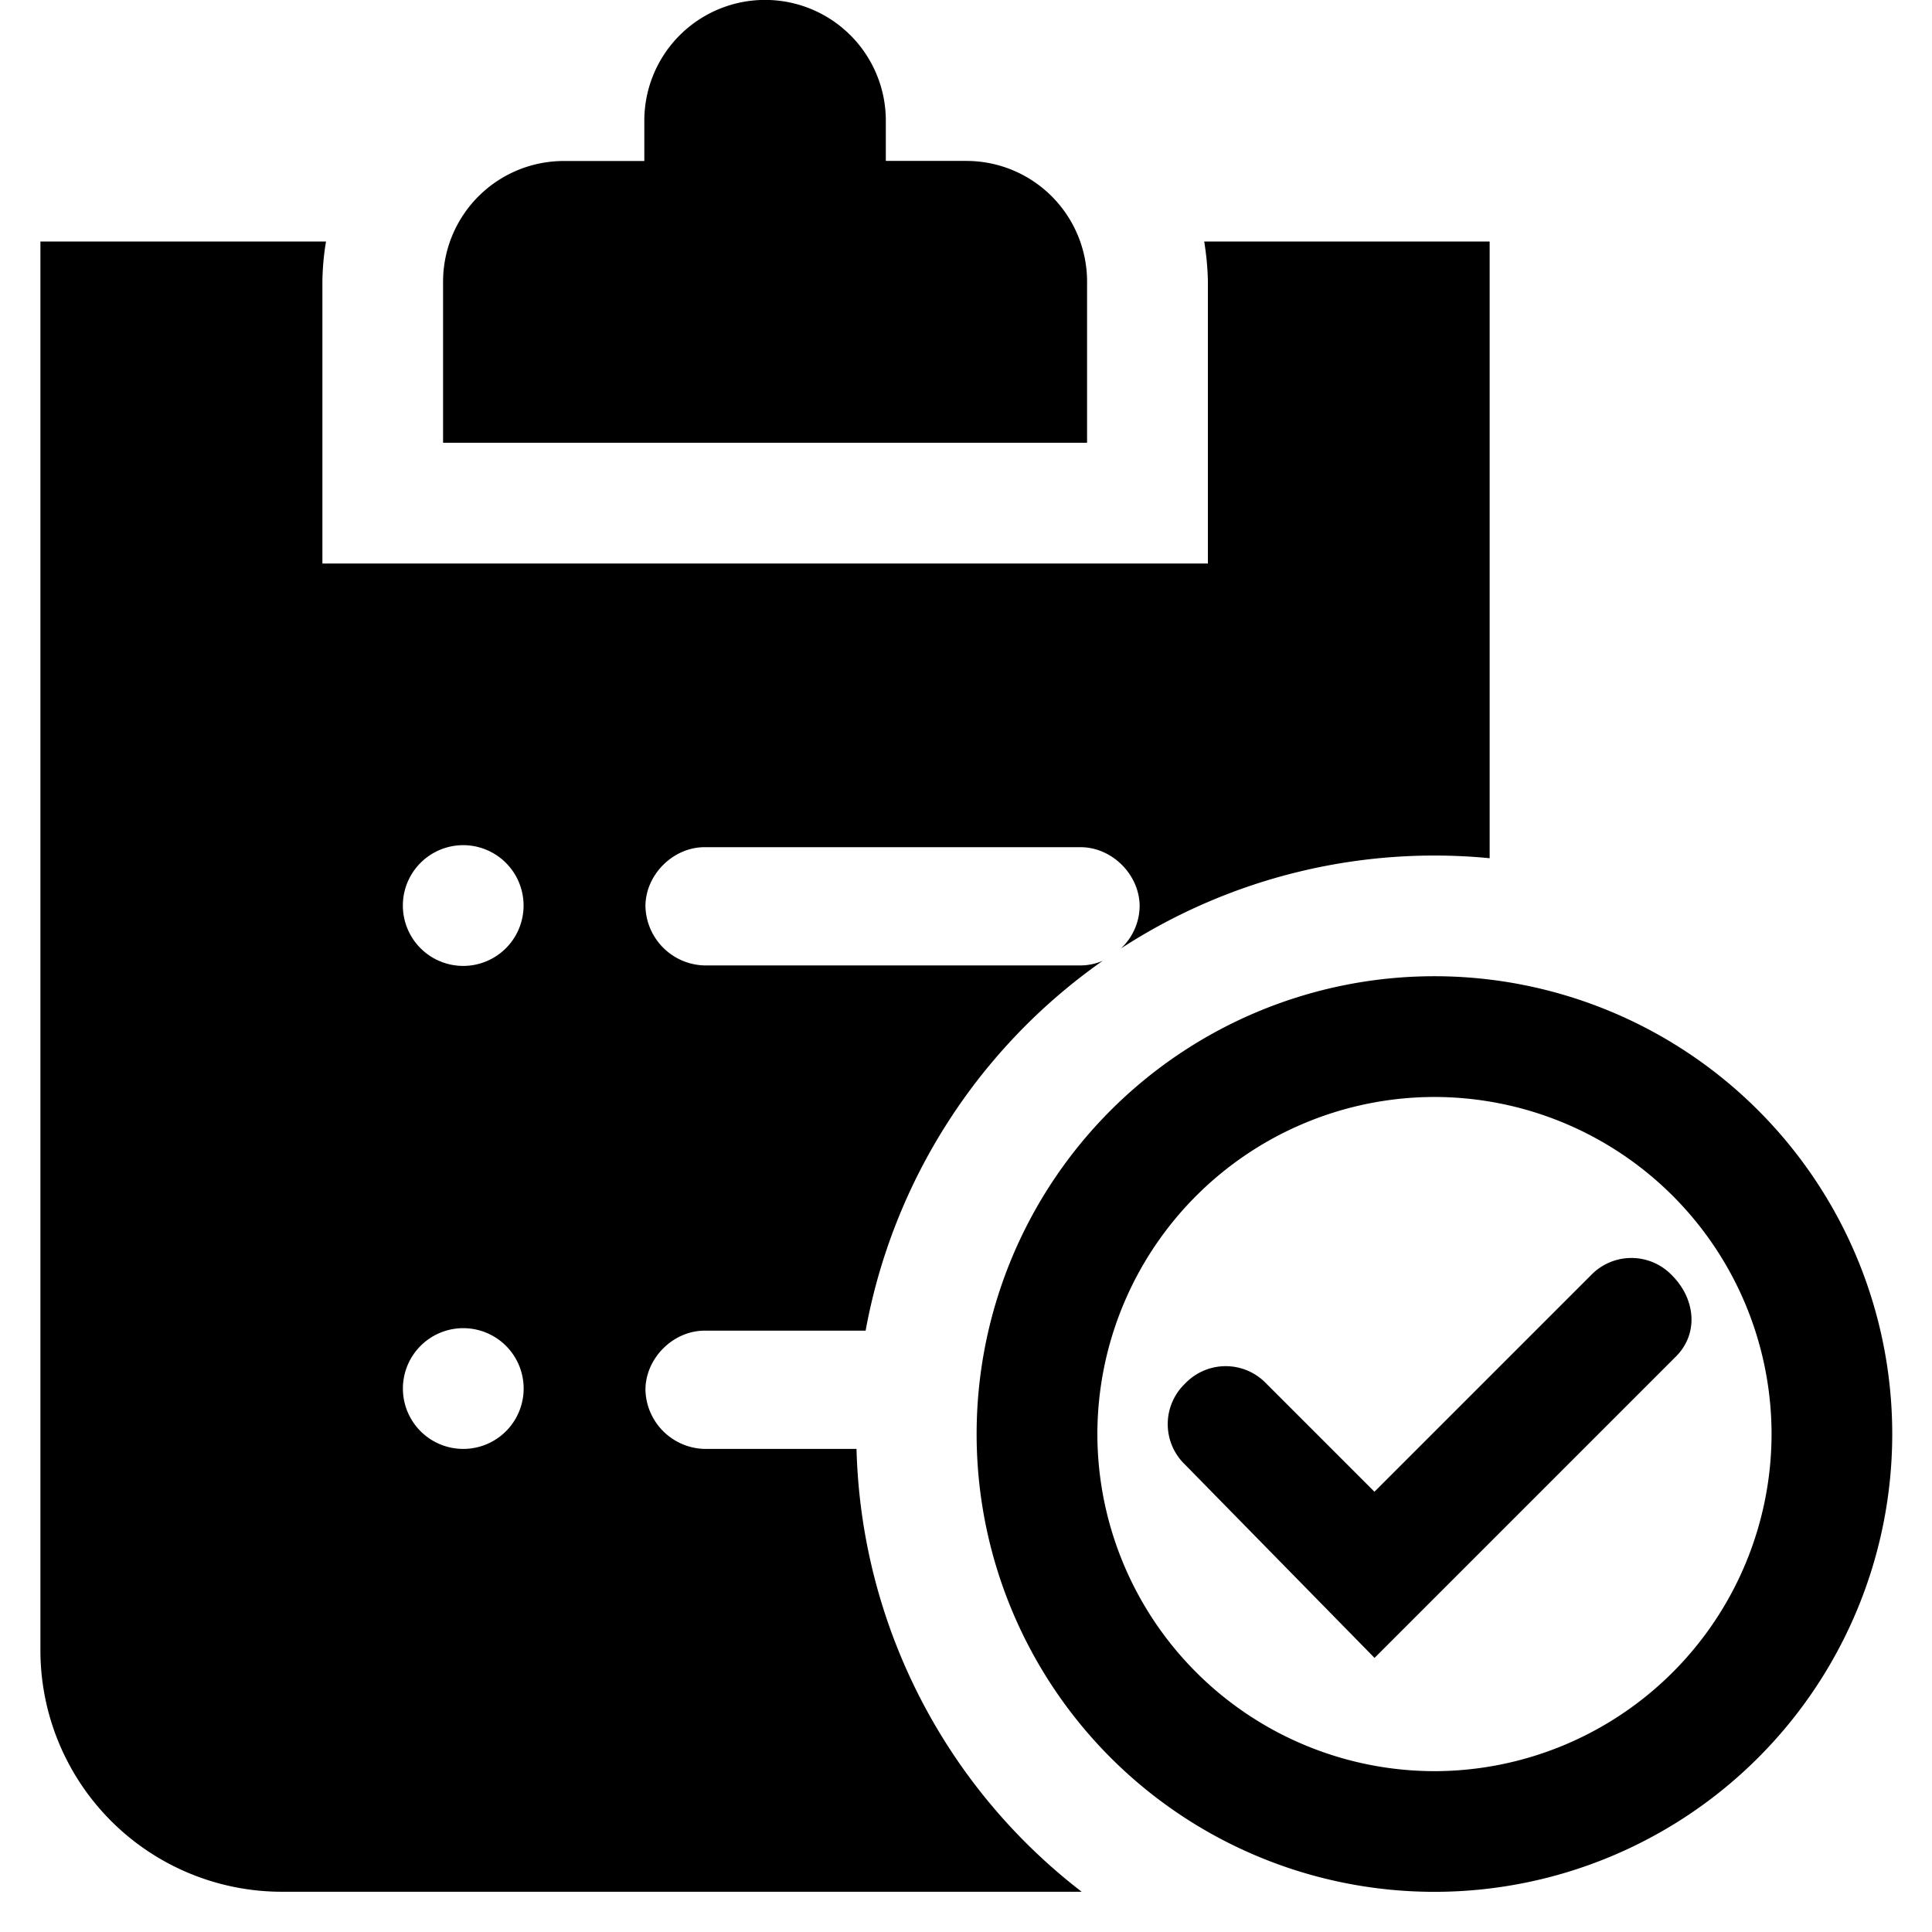 <svg width="24" height="24" xmlns="http://www.w3.org/2000/svg"><path d="M20.77 15.843a.696.696 0 00-1.008 0l-2.688 2.688-1.344-1.344a.696.696 0 00-1.008 0 .696.696 0 000 1.008l2.353 2.4 3.744-3.744c.288-.288.24-.72-.049-1.008zm-2.951 6.159a4.192 4.192 0 01-4.187-4.187 4.192 4.192 0 014.187-4.188 4.192 4.192 0 014.188 4.188 4.193 4.193 0 01-4.189 4.187zm0-9.875a5.687 5.687 0 100 11.374 5.687 5.687 0 000-11.374zm-12.064-.128a.75.75 0 11-.001-1.5.75.75 0 010 1.5zm0 6a.75.75 0 110-1.5.75.75 0 010 1.5zm4.885 0H8.752a.753.753 0 01-.734-.733c0-.393.343-.736.735-.736h2a7.195 7.195 0 012.946-4.595.705.705 0 01-.277.058h-4.67a.753.753 0 01-.734-.735c0-.392.343-.734.735-.734h4.67c.391 0 .734.342.734.734a.732.732 0 01-.232.524 7.144 7.144 0 014.58-1.121V3h-3.546c.027.165.043.332.046.5V7h-11V3.5c.002-.168.017-.335.045-.5H.502v17.5a3 3 0 003 3h9.935A7.173 7.173 0 0110.64 18zm2.864-14.5a1.5 1.5 0 00-1.5-1.5h-1v-.5a1.5 1.5 0 10-3 0V2h-1a1.5 1.5 0 00-1.5 1.5v2h8v-2z" fill="#000" fill-rule="evenodd"/></svg>